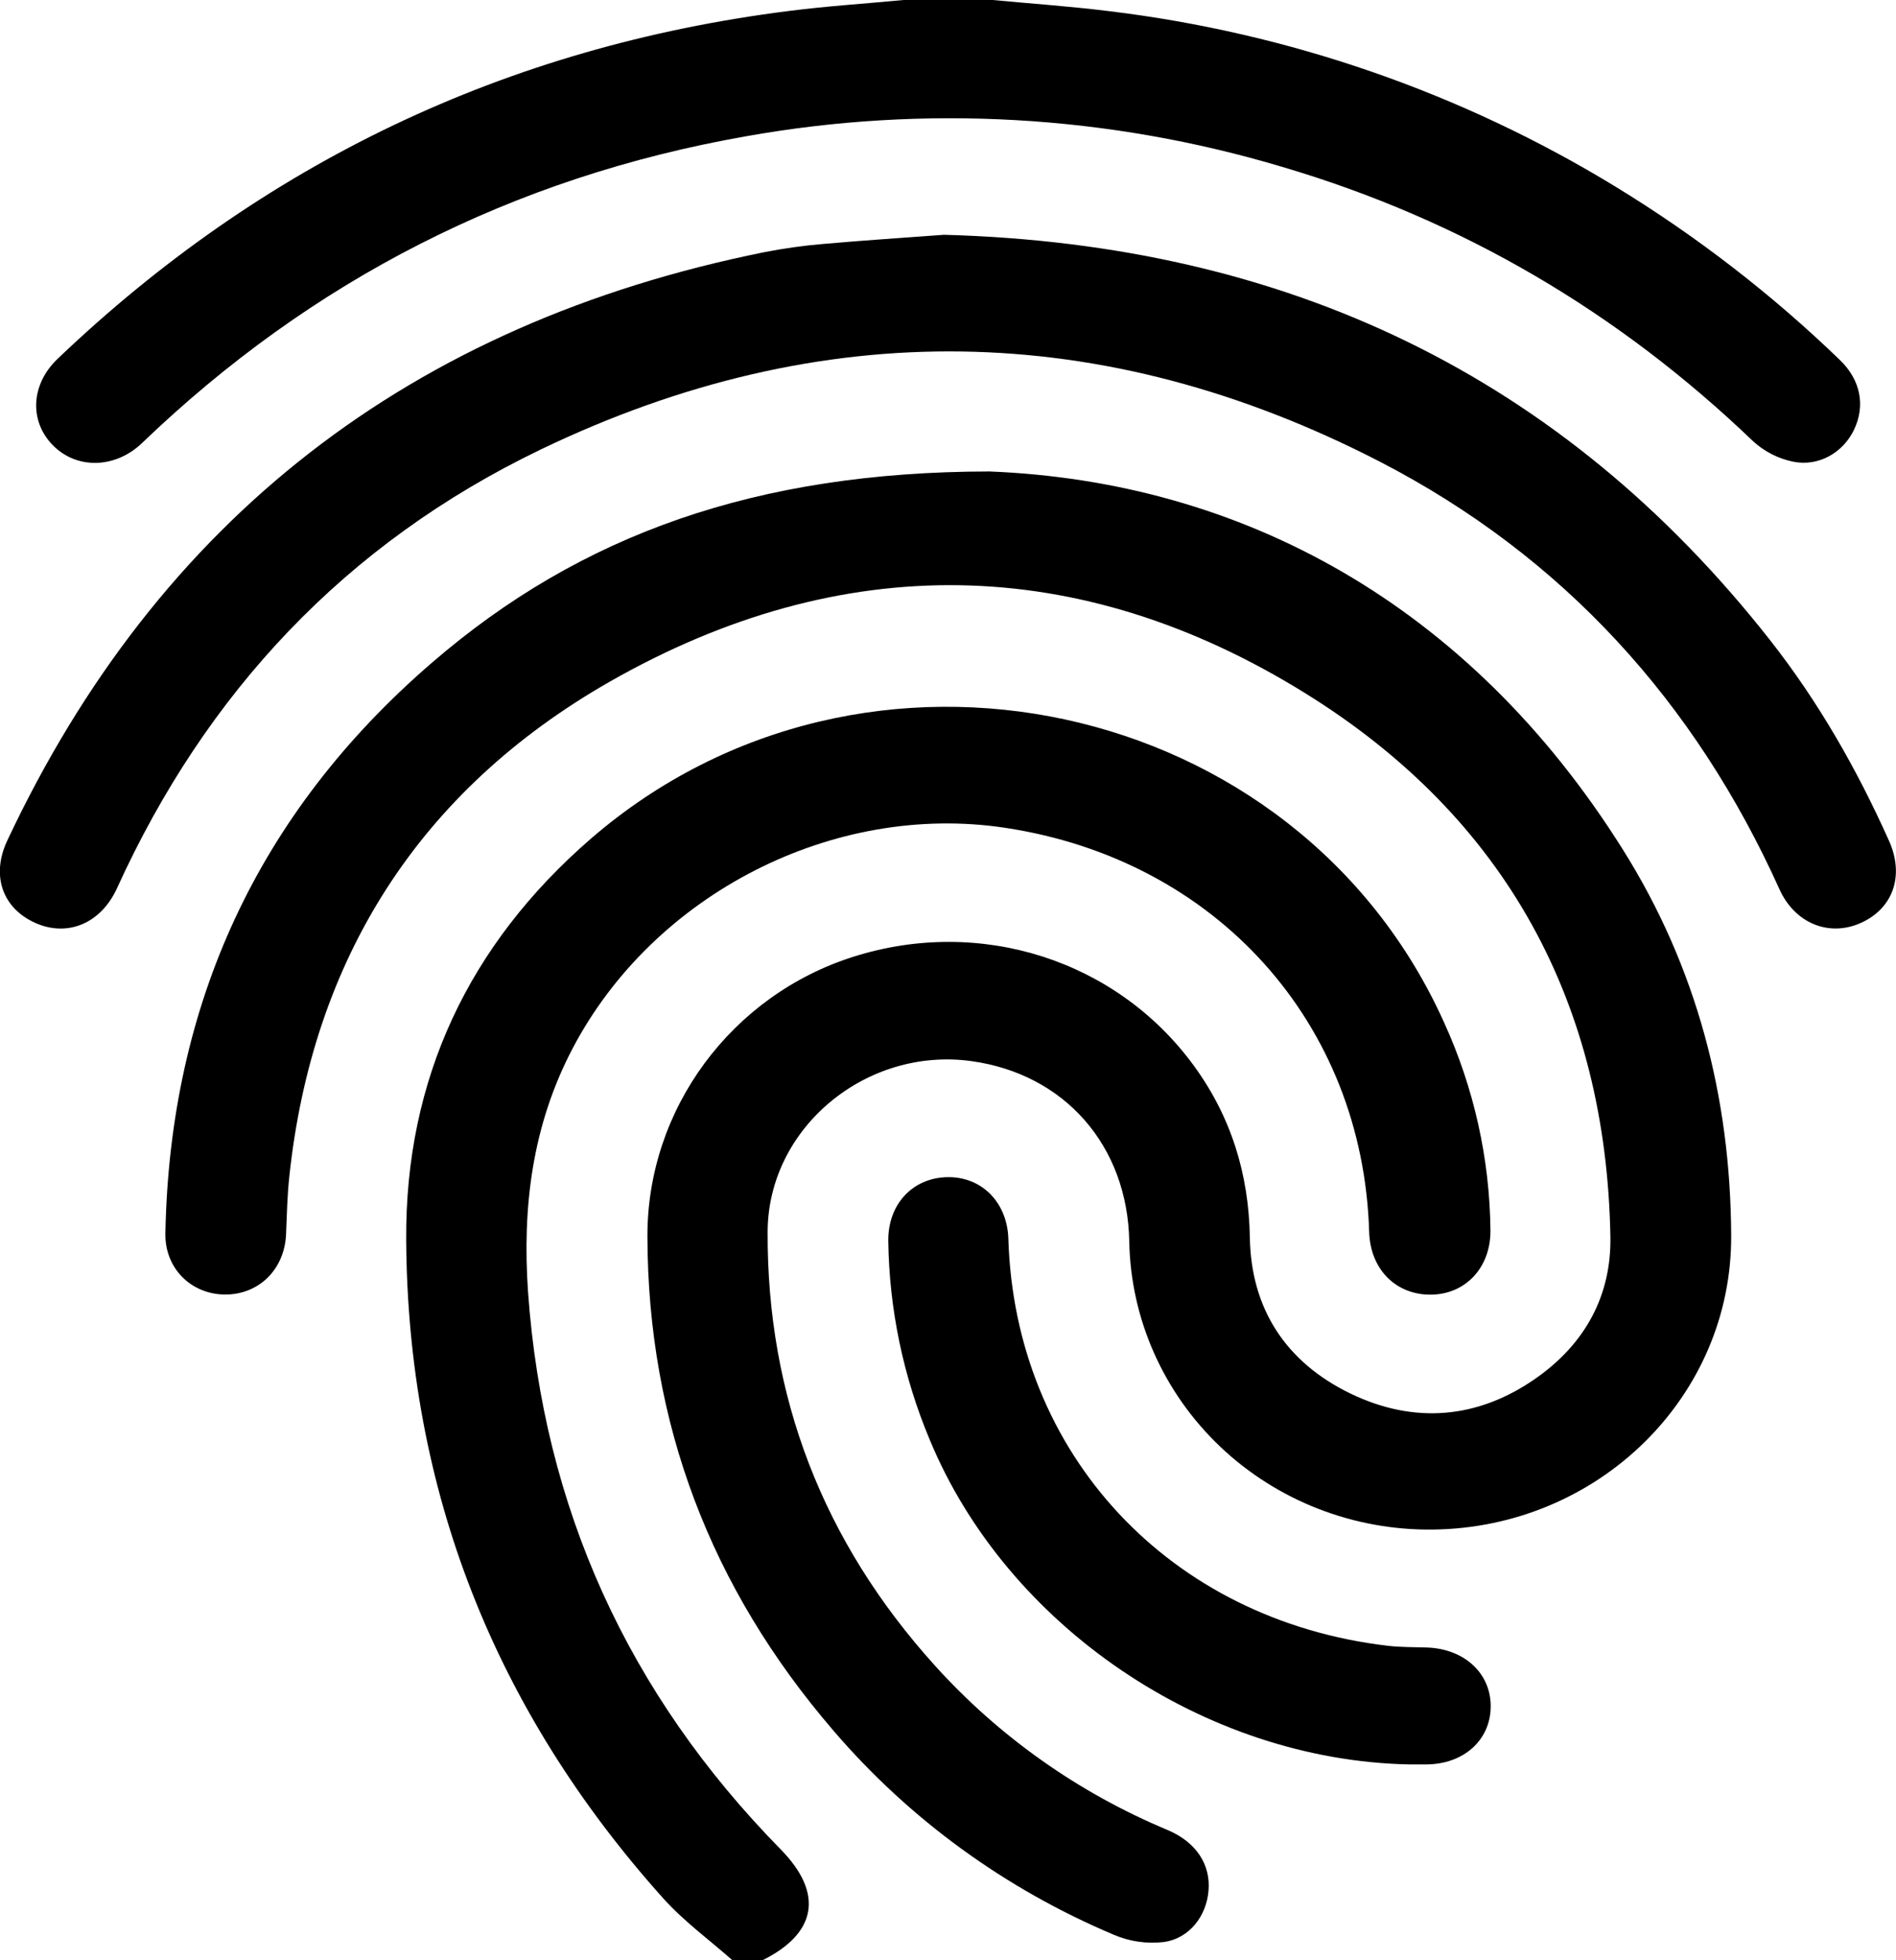 <svg viewBox="0 0 30 31" fill="none" xmlns="http://www.w3.org/2000/svg">
    <g clip-path="url(#clip0_301_60)">
        <path d="M11.589 31C11.222 30.676 10.819 30.383 10.495 30.022C7.824 27.044 6.449 23.564 6.427 19.603C6.412 17.07 7.412 14.939 9.353 13.26C13.678 9.525 20.524 11.005 22.849 16.169C23.322 17.205 23.572 18.325 23.583 19.459C23.587 20.04 23.196 20.463 22.653 20.474C22.091 20.485 21.682 20.076 21.664 19.483C21.566 16.177 19.244 13.597 15.909 13.092C13.19 12.679 10.345 14.135 9.061 16.579C8.421 17.797 8.262 19.089 8.355 20.432C8.599 23.843 9.932 26.782 12.355 29.249C13.032 29.939 12.931 30.572 12.061 31.002L11.589 31Z" fill="black" />
        <path d="M15.707 0C16.32 0.058 16.935 0.1 17.546 0.176C20.396 0.52 23.134 1.469 25.57 2.957C26.85 3.739 28.039 4.657 29.113 5.694C29.441 6.01 29.518 6.417 29.335 6.798C29.163 7.155 28.78 7.384 28.371 7.301C28.134 7.252 27.916 7.14 27.739 6.978C25.613 4.94 23.136 3.479 20.288 2.639C17.538 1.817 14.628 1.651 11.799 2.156C8.102 2.806 4.927 4.435 2.249 7.005C1.821 7.416 1.206 7.424 0.831 7.036C0.457 6.649 0.492 6.073 0.912 5.674C4.147 2.588 8 0.739 12.486 0.173C13.087 0.096 13.693 0.058 14.295 0H15.707Z" fill="black" />
        <path d="M15.656 7.456C19.636 7.614 23.236 9.547 25.676 13.432C26.848 15.295 27.382 17.354 27.392 19.535C27.407 22.085 25.295 24.156 22.676 24.189C21.421 24.205 20.211 23.735 19.31 22.881C18.409 22.026 17.89 20.858 17.868 19.631C17.84 18.119 16.847 16.985 15.372 16.781C13.713 16.551 12.153 17.828 12.146 19.479C12.135 22.085 13.022 24.379 14.79 26.337C15.805 27.462 17.064 28.352 18.476 28.941C18.931 29.134 19.158 29.491 19.122 29.901C19.09 30.296 18.824 30.655 18.413 30.712C18.144 30.743 17.872 30.704 17.624 30.597C15.907 29.874 14.386 28.768 13.185 27.366C11.244 25.111 10.25 22.505 10.244 19.553C10.239 17.534 11.578 15.736 13.51 15.128C15.514 14.496 17.665 15.18 18.887 16.849C19.479 17.658 19.76 18.568 19.776 19.569C19.794 20.695 20.344 21.541 21.364 22.036C22.373 22.525 23.386 22.442 24.309 21.792C25.082 21.248 25.498 20.488 25.481 19.554C25.412 15.873 23.837 12.94 20.664 10.97C17.075 8.739 13.31 8.691 9.645 10.782C6.623 12.508 4.943 15.178 4.578 18.604C4.545 18.908 4.539 19.215 4.526 19.521C4.502 20.075 4.095 20.476 3.558 20.472C3.02 20.468 2.604 20.053 2.617 19.5C2.687 15.897 4.071 12.861 6.837 10.478C9.19 8.448 11.975 7.46 15.656 7.456Z" fill="black" />
        <path d="M14.937 3.713C20.358 3.861 24.721 5.944 28.007 10.123C28.776 11.101 29.384 12.17 29.889 13.296C30.139 13.851 29.952 14.375 29.431 14.601C28.931 14.818 28.397 14.597 28.156 14.063C26.825 11.113 24.744 8.803 21.829 7.299C17.459 5.048 13.001 4.974 8.559 7.107C5.46 8.596 3.258 10.96 1.853 14.043C1.599 14.602 1.074 14.822 0.564 14.598C0.043 14.368 -0.147 13.851 0.115 13.293C2.503 8.217 6.496 5.116 12.094 3.988C12.402 3.928 12.712 3.884 13.025 3.858C13.678 3.8 14.334 3.758 14.937 3.713Z" fill="black" />
        <path d="M22.295 27.903C19.053 27.837 15.924 25.709 14.707 22.759C14.291 21.765 14.07 20.702 14.055 19.628C14.048 19.046 14.437 18.629 14.984 18.616C15.532 18.603 15.938 19.015 15.955 19.591C16.058 22.996 18.507 25.623 21.96 26.027C22.163 26.051 22.372 26.047 22.576 26.054C23.172 26.074 23.593 26.464 23.587 26.993C23.582 27.521 23.156 27.904 22.559 27.903H22.295Z" fill="black" />
    </g>
    <defs>
        <clipPath id="clip0_301_60">
            <rect width="30" height="31" fill="white" />
        </clipPath>
    </defs>
</svg>
